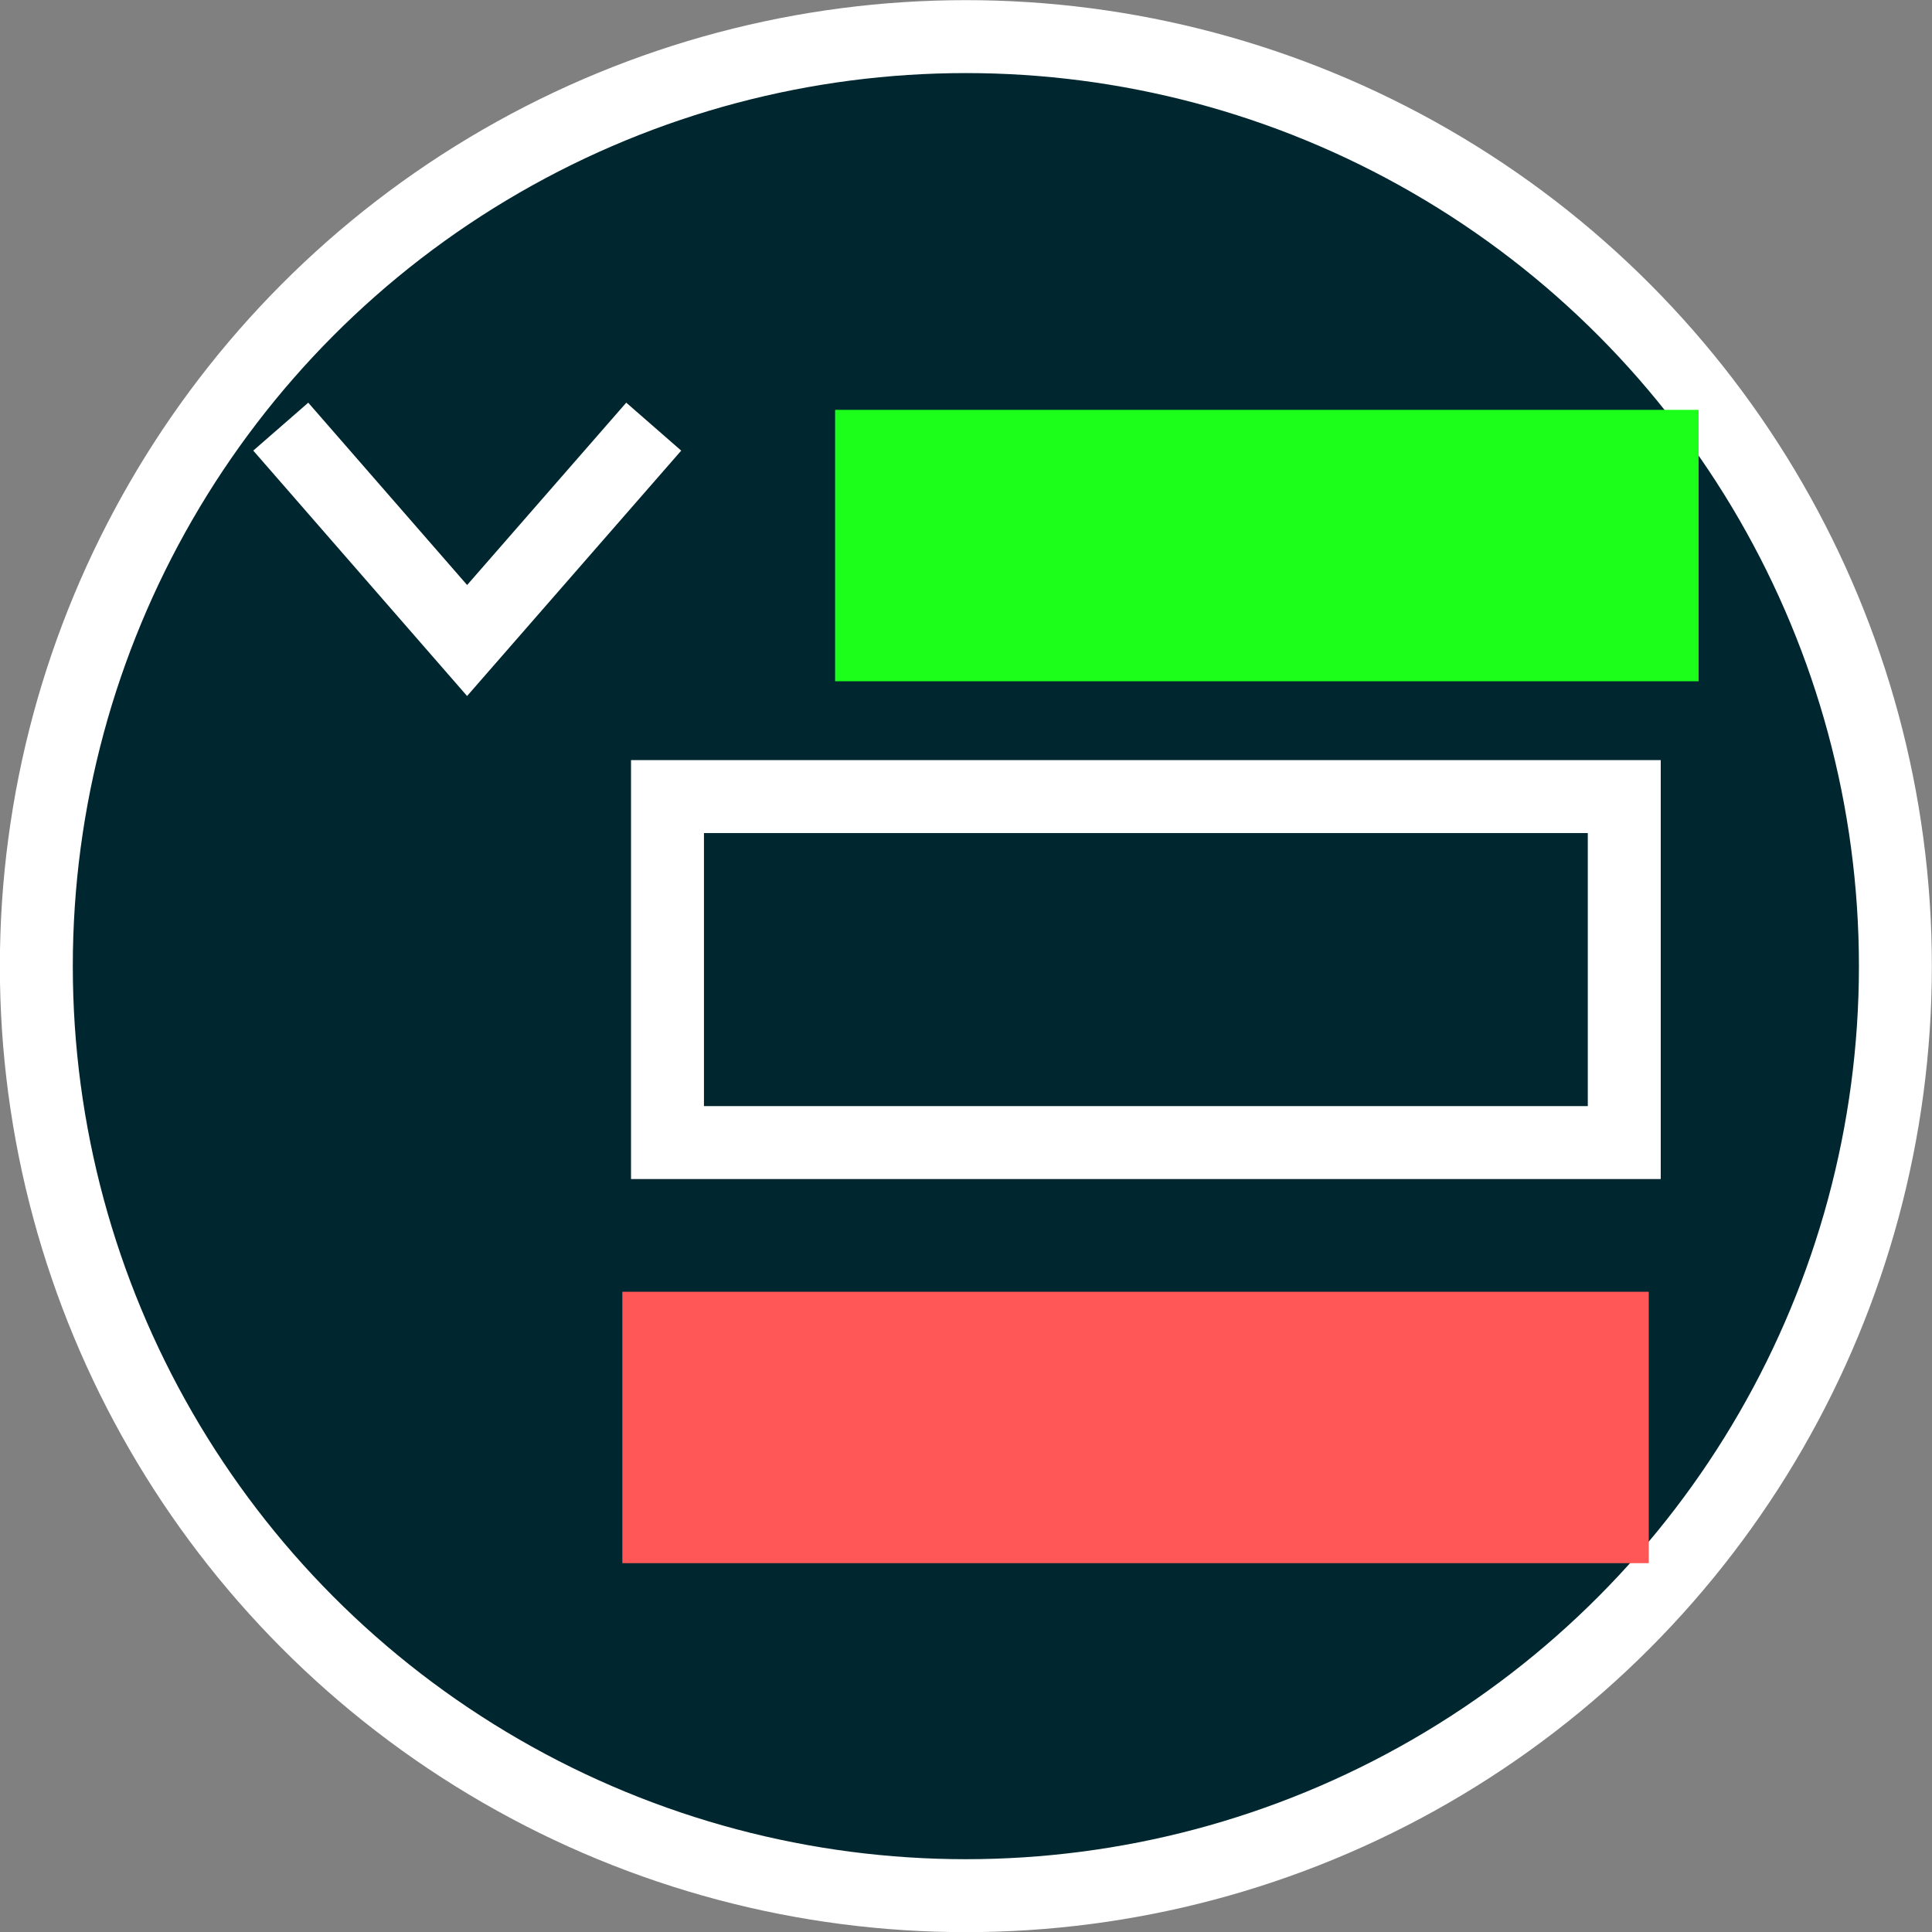 <?xml version="1.0" encoding="UTF-8" standalone="no"?>
<!-- Created with Inkscape (http://www.inkscape.org/) -->

<svg
   width="7.019mm"
   height="7.019mm"
   viewBox="0 0 7.019 7.019"
   version="1.1"
   id="svg5"
   inkscape:version="1.1 (c68e22c387, 2021-05-23)"
   sodipodi:docname="icon.svg"
   inkscape:export-filename="icon.png"
   inkscape:export-xdpi="463.19556"
   inkscape:export-ydpi="463.19556"
   xmlns:inkscape="http://www.inkscape.org/namespaces/inkscape"
   xmlns:sodipodi="http://sodipodi.sourceforge.net/DTD/sodipodi-0.dtd"
   xmlns="http://www.w3.org/2000/svg"
   xmlns:svg="http://www.w3.org/2000/svg">
  <rect x="0" y="0" width="7.019" height="7.019" fill="#808080" stroke="none"/>
  <sodipodi:namedview
     id="namedview7"
     pagecolor="#ffffff"
     bordercolor="#666666"
     borderopacity="1.0"
     inkscape:pageshadow="2"
     inkscape:pageopacity="0.0"
     inkscape:pagecheckerboard="0"
     inkscape:document-units="mm"
     showgrid="false"
     fit-margin-top="0"
     fit-margin-left="0"
     fit-margin-right="0"
     fit-margin-bottom="0"
     inkscape:zoom="15.178749"
     inkscape:cx="17.063329"
     inkscape:cy="17.293915"
     inkscape:window-width="1920"
     inkscape:window-height="1177"
     inkscape:window-x="1912"
     inkscape:window-y="-8"
     inkscape:window-maximized="1"
     inkscape:current-layer="layer1" />
  <defs
     id="defs2" />
  <g
     inkscape:label="レイヤー 1"
     inkscape:groupmode="layer"
     id="layer1"
     transform="translate(-0.026,-0.008)">
    <circle
       style="fill:#00272f;fill-opacity:1;stroke:#ffffff;stroke-width:0.265;stroke-opacity:1"
       id="path1371"
       cx="3.535"
       cy="3.518"
       r="3.377" />
    <path
       style="fill:none;stroke:#ffffff;stroke-width:0.265px;stroke-linecap:butt;stroke-linejoin:miter;stroke-opacity:1"
       d="M 1.046,1.558 1.723,2.335 2.401,1.558"
       id="path859"
       sodipodi:nodetypes="ccc" />
    <rect
       style="fill:#1bff1b;fill-opacity:1;stroke-width:0.265"
       id="rect883"
       width="3.137"
       height="0.986"
       x="3.06"
       y="1.497" />
    <rect
       style="fill:#ff5757;fill-opacity:1;stroke-width:0.265"
       id="rect883-8"
       width="3.729"
       height="0.986"
       x="2.287"
       y="4.701" />
    <rect
       style="fill:none;stroke:#ffffff;stroke-width:0.265;stroke-opacity:1"
       id="rect1088"
       width="3.476"
       height="1.257"
       x="2.451"
       y="2.902" />
  </g>
</svg>
